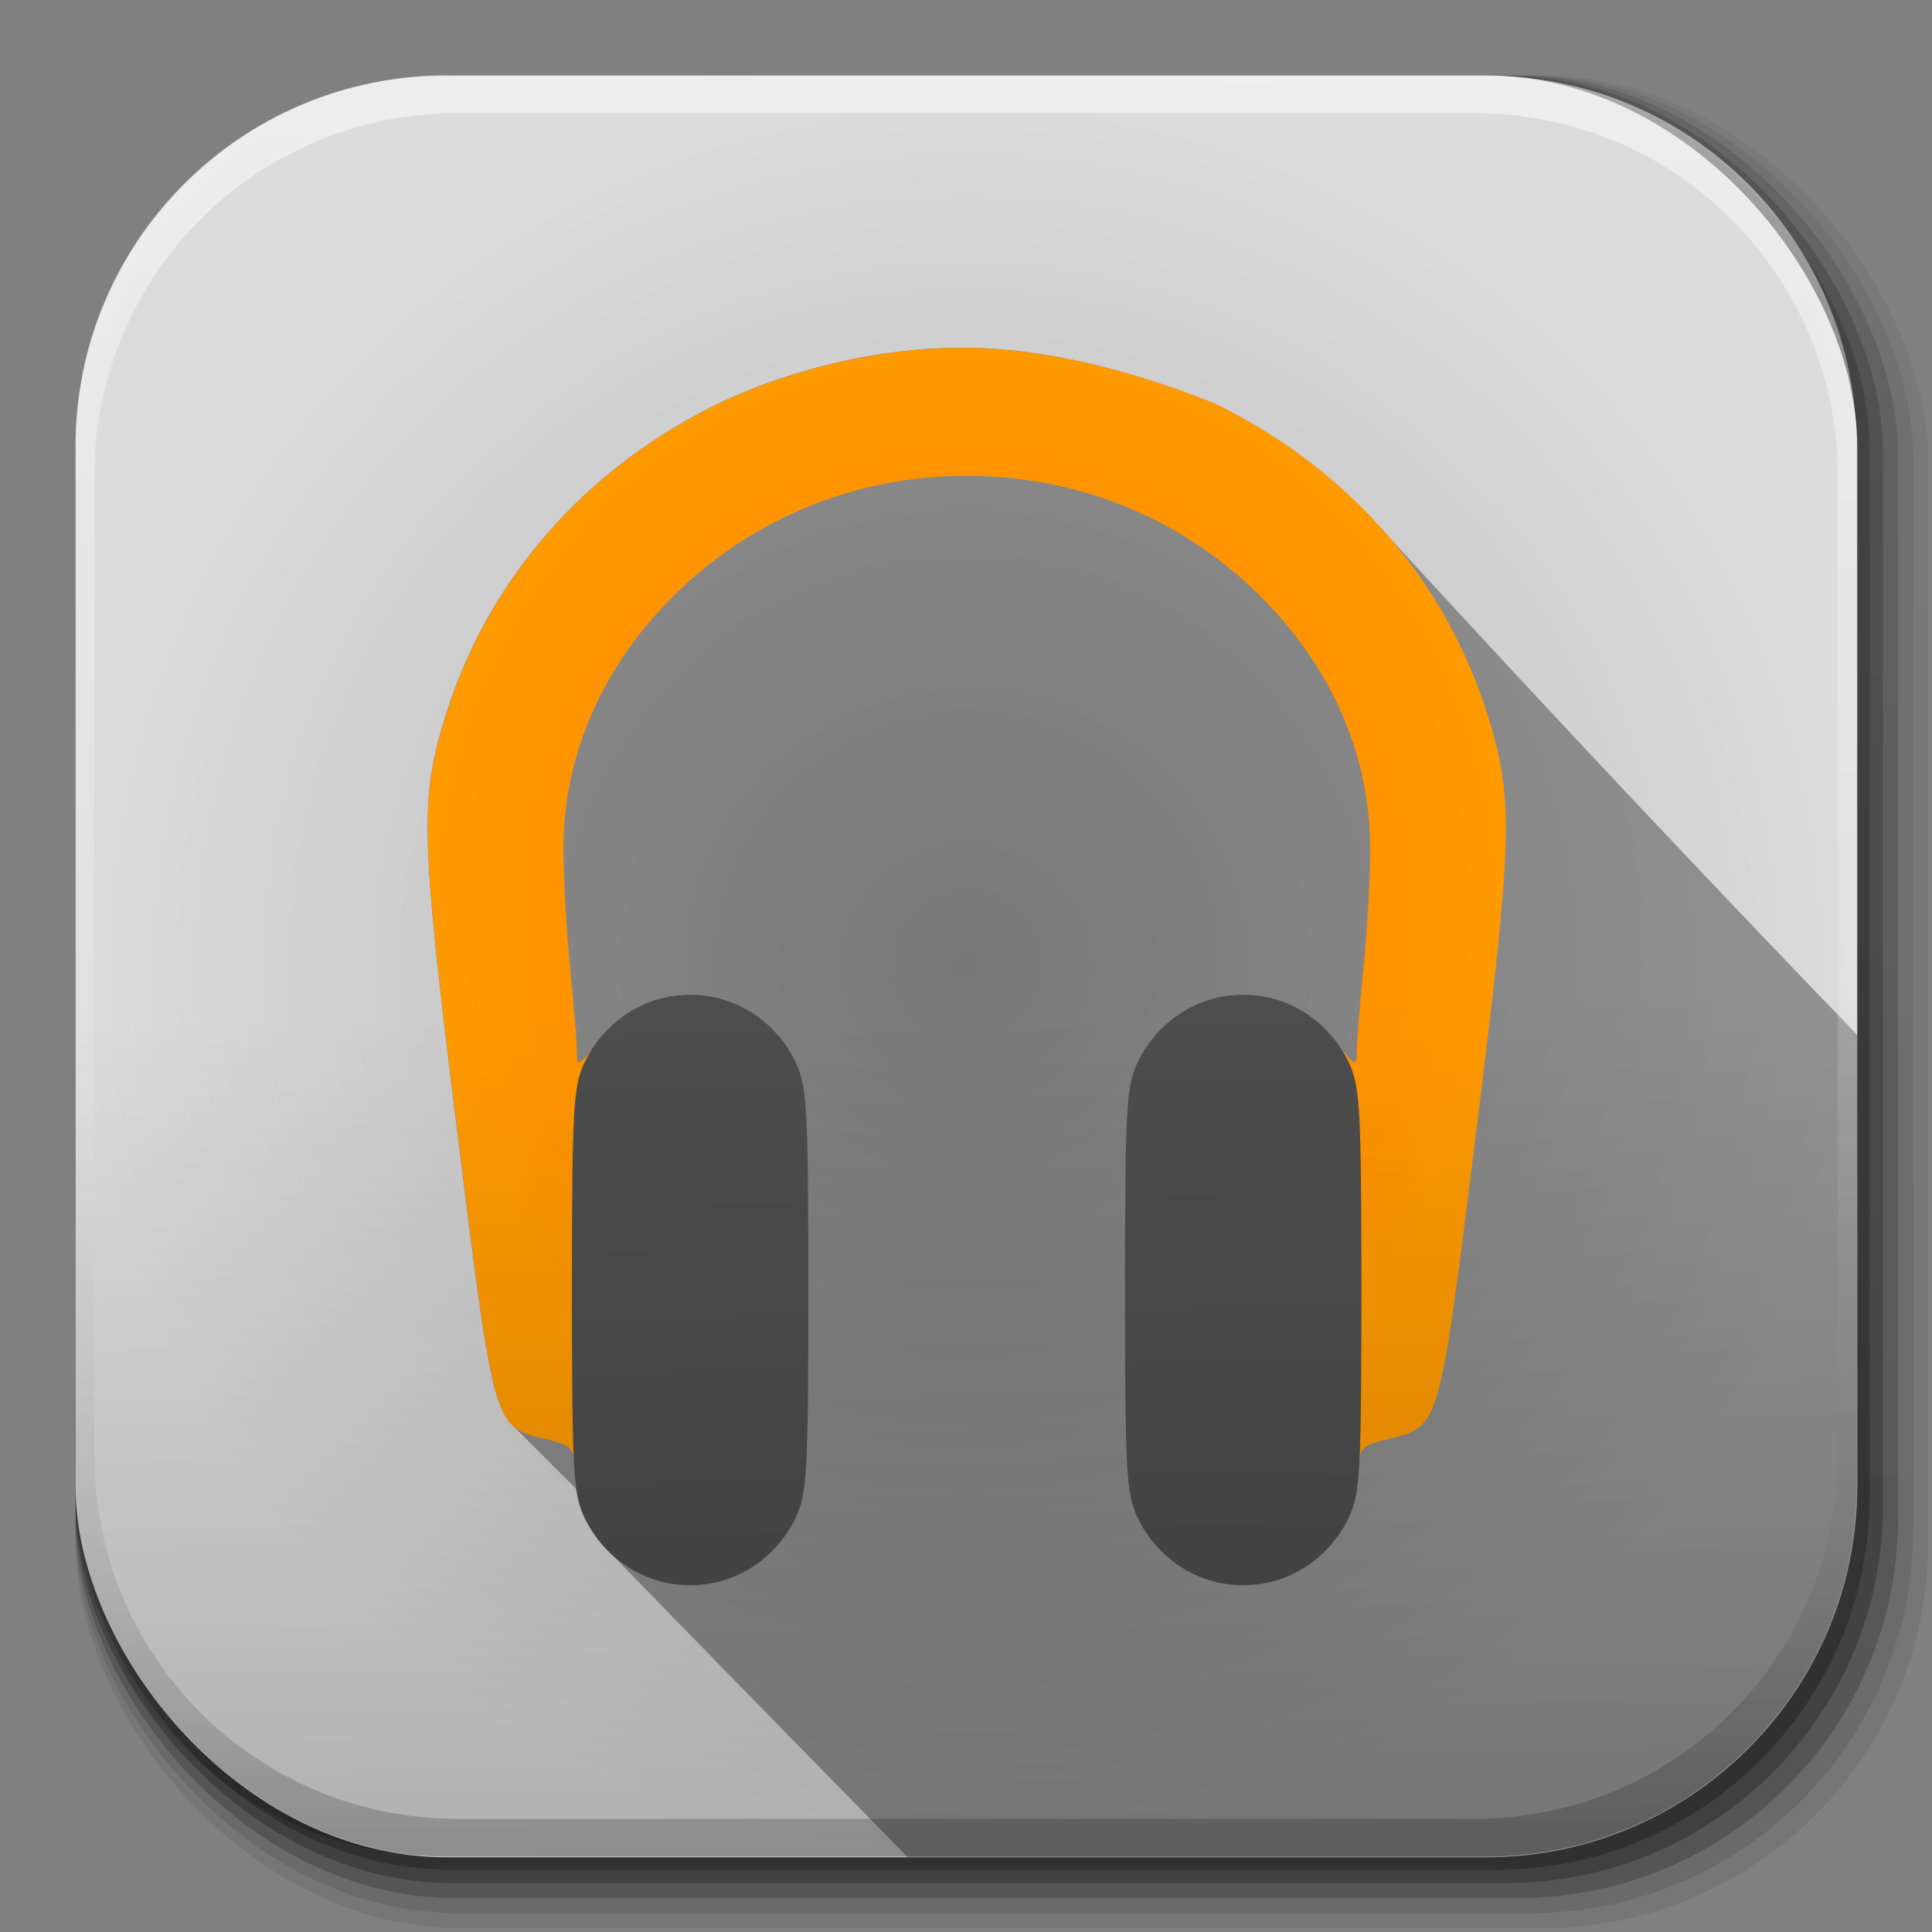 <?xml version="1.0" encoding="UTF-8" standalone="no"?>
<!-- Created with Inkscape (http://www.inkscape.org/) -->

<svg
   xmlns:dc="http://purl.org/dc/elements/1.1/"
   xmlns:cc="http://creativecommons.org/ns#"
   xmlns:rdf="http://www.w3.org/1999/02/22-rdf-syntax-ns#"
   xmlns:svg="http://www.w3.org/2000/svg"
   xmlns="http://www.w3.org/2000/svg"
   xmlns:xlink="http://www.w3.org/1999/xlink"
   xmlns:sodipodi="http://sodipodi.sourceforge.net/DTD/sodipodi-0.dtd"
   xmlns:inkscape="http://www.inkscape.org/namespaces/inkscape"
   width="512"
   height="512"
   id="svg2"
   version="1.1"
   inkscape:version="0.48.3.1 r9886"
   sodipodi:docname="google-music.svg"
   inkscape:export-filename="/home/alecive/Scrivania/firefoxTest1.png"
   inkscape:export-xdpi="100"
   inkscape:export-ydpi="100">
  <rect width="100%" height="100%" fill="#808080" stroke="none"/>
  <sodipodi:namedview
     id="base"
     pagecolor="#ffffff"
     bordercolor="#666666"
     borderopacity="1.0"
     inkscape:pageopacity="0.0"
     inkscape:pageshadow="2"
     inkscape:zoom="0.5"
     inkscape:cx="268.08668"
     inkscape:cy="168.18849"
     inkscape:document-units="px"
     inkscape:current-layer="svg2"
     showgrid="false"
     inkscape:window-width="1301"
     inkscape:window-height="744"
     inkscape:window-x="65"
     inkscape:window-y="24"
     inkscape:window-maximized="1"
     inkscape:object-paths="true"
     inkscape:snap-intersection-paths="true"
     inkscape:object-nodes="true"
     inkscape:snap-smooth-nodes="true"
     inkscape:snap-nodes="false" />
  <defs
     id="defs4">
    <linearGradient
       y2="48.085"
       x2="78.466"
       y1="56.301"
       x1="64.478"
       gradientUnits="userSpaceOnUse"
       id="linearGradient3853">
      <stop
         id="stop3857"
         style="stop-color:#b4b4b4;stop-opacity:1;"
         offset="0" />
      <stop
         id="stop3859"
         style="stop-color:#dcdcdc;stop-opacity:1;"
         offset="1" />
    </linearGradient>
    <linearGradient
       id="XMLID_74_-8-1"
       gradientUnits="userSpaceOnUse"
       x1="64.478"
       y1="56.301"
       x2="78.466"
       y2="48.085">
      <stop
         offset="0"
         style="stop-color:#fd8700;stop-opacity:1;"
         id="stop153-2-2" />
      <stop
         offset="0.859"
         style="stop-color:#ff9500;stop-opacity:1;"
         id="stop155-3-8" />
      <stop
         offset="1"
         style="stop-color:#ff9a01;stop-opacity:1;"
         id="stop157-94-6" />
    </linearGradient>
    <radialGradient
       gradientUnits="userSpaceOnUse"
       r="216"
       fy="256"
       fx="255.994"
       cy="256"
       cx="255.994"
       id="radialGradient21898"
       xlink:href="#linearGradient3853"
       inkscape:collect="always" />
    <radialGradient
       inkscape:collect="always"
       xlink:href="#XMLID_74_-8-1"
       id="radialGradient3867"
       cx="558.354"
       cy="385.484"
       fx="558.354"
       fy="385.484"
       r="191.619"
       gradientTransform="matrix(1,0,0,1.05,0,-19.271)"
       gradientUnits="userSpaceOnUse" />
    <linearGradient
       inkscape:collect="always"
       xlink:href="#ButtonShadow-0-1-1"
       id="linearGradient4110"
       gradientUnits="userSpaceOnUse"
       gradientTransform="matrix(1.023,0,0,1.023,-823.777,592.838)"
       x1="1012.513"
       y1="484.417"
       x2="1006.808"
       y2="20.626" />
    <linearGradient
       x1="45.448"
       y1="92.54"
       x2="45.448"
       y2="7.017"
       id="ButtonShadow-0-1-1"
       gradientUnits="userSpaceOnUse"
       gradientTransform="matrix(1.006,0,0,0.994,100,0)">
      <stop
         id="stop3750-8-9-3"
         style="stop-color:#000000;stop-opacity:1"
         offset="0" />
      <stop
         id="stop3752-5-6-4"
         style="stop-color:#000000;stop-opacity:0.588"
         offset="1" />
    </linearGradient>
    <linearGradient
       inkscape:collect="always"
       xlink:href="#ButtonShadow-0-1-1"
       id="linearGradient4112"
       gradientUnits="userSpaceOnUse"
       gradientTransform="matrix(1.04,0,0,1.04,-837.951,592.518)"
       x1="1012.513"
       y1="484.417"
       x2="1006.808"
       y2="20.626" />
    <linearGradient
       x1="45.448"
       y1="92.54"
       x2="45.448"
       y2="7.017"
       id="linearGradient3145"
       gradientUnits="userSpaceOnUse"
       gradientTransform="matrix(1.006,0,0,0.994,100,0)">
      <stop
         id="stop3147"
         style="stop-color:#000000;stop-opacity:1"
         offset="0" />
      <stop
         id="stop3149"
         style="stop-color:#000000;stop-opacity:0.588"
         offset="1" />
    </linearGradient>
    <linearGradient
       inkscape:collect="always"
       xlink:href="#ButtonShadow-0-1-1"
       id="linearGradient4114"
       gradientUnits="userSpaceOnUse"
       gradientTransform="matrix(1.032,0,0,1.032,-830.864,592.678)"
       x1="1012.513"
       y1="484.417"
       x2="1006.808"
       y2="20.626" />
    <linearGradient
       x1="45.448"
       y1="92.54"
       x2="45.448"
       y2="7.017"
       id="linearGradient3152"
       gradientUnits="userSpaceOnUse"
       gradientTransform="matrix(1.006,0,0,0.994,100,0)">
      <stop
         id="stop3154"
         style="stop-color:#000000;stop-opacity:1"
         offset="0" />
      <stop
         id="stop3156"
         style="stop-color:#000000;stop-opacity:0.588"
         offset="1" />
    </linearGradient>
    <linearGradient
       inkscape:collect="always"
       xlink:href="#ButtonShadow-0-1-1"
       id="linearGradient4116"
       gradientUnits="userSpaceOnUse"
       gradientTransform="matrix(1.015,0,0,1.015,-816.69,592.997)"
       x1="1012.513"
       y1="484.417"
       x2="1006.808"
       y2="20.626" />
    <linearGradient
       x1="45.448"
       y1="92.54"
       x2="45.448"
       y2="7.017"
       id="linearGradient3159"
       gradientUnits="userSpaceOnUse"
       gradientTransform="matrix(1.006,0,0,0.994,100,0)">
      <stop
         id="stop3161"
         style="stop-color:#000000;stop-opacity:1"
         offset="0" />
      <stop
         id="stop3163"
         style="stop-color:#000000;stop-opacity:0.588"
         offset="1" />
    </linearGradient>
    <linearGradient
       y2="20.626"
       x2="1006.808"
       y1="484.417"
       x1="1012.513"
       gradientTransform="matrix(1.007,0,0,1.007,-810.489,593.137)"
       gradientUnits="userSpaceOnUse"
       id="linearGradient3475"
       xlink:href="#ButtonShadow-0-1-1"
       inkscape:collect="always" />
    <linearGradient
       x1="45.448"
       y1="92.54"
       x2="45.448"
       y2="7.017"
       id="linearGradient3166"
       gradientUnits="userSpaceOnUse"
       gradientTransform="matrix(1.006,0,0,0.994,100,0)">
      <stop
         id="stop3168"
         style="stop-color:#000000;stop-opacity:1"
         offset="0" />
      <stop
         id="stop3170"
         style="stop-color:#000000;stop-opacity:0.588"
         offset="1" />
    </linearGradient>
    <linearGradient
       inkscape:collect="always"
       xlink:href="#linearGradient4487"
       id="linearGradient4082"
       gradientUnits="userSpaceOnUse"
       gradientTransform="translate(-146.22,369.088)"
       x1="1016.104"
       y1="476.26"
       x2="1011.953"
       y2="251.661" />
    <linearGradient
       id="linearGradient4487">
      <stop
         id="stop4489"
         style="stop-color:#000000;stop-opacity:1"
         offset="0" />
      <stop
         id="stop4491"
         style="stop-color:#000000;stop-opacity:0"
         offset="1" />
    </linearGradient>
    <linearGradient
       inkscape:collect="always"
       xlink:href="#linearGradient3737"
       id="linearGradient4084"
       gradientUnits="userSpaceOnUse"
       gradientTransform="translate(778.6,-360.56)"
       x1="993.439"
       y1="51.512"
       x2="988.786"
       y2="363.738" />
    <linearGradient
       id="linearGradient3737">
      <stop
         id="stop3739"
         style="stop-color:#ffffff;stop-opacity:1"
         offset="0" />
      <stop
         id="stop3741"
         style="stop-color:#ffffff;stop-opacity:0"
         offset="1" />
    </linearGradient>
    <linearGradient
       inkscape:collect="always"
       xlink:href="#linearGradient4046"
       id="linearGradient4086"
       gradientUnits="userSpaceOnUse"
       x1="1764.649"
       y1="155.597"
       x2="1763.69"
       y2="-55.941" />
    <linearGradient
       id="linearGradient4046">
      <stop
         id="stop4048"
         style="stop-color:#000000;stop-opacity:1;"
         offset="0" />
      <stop
         id="stop4050"
         style="stop-color:#ffffff;stop-opacity:0.2"
         offset="1" />
    </linearGradient>
    <linearGradient
       y2="20.626"
       x2="1006.808"
       y1="484.417"
       x1="1012.513"
       gradientTransform="matrix(1.007,0,0,1.007,-810.489,593.137)"
       gradientUnits="userSpaceOnUse"
       id="linearGradient3195"
       xlink:href="#ButtonShadow-0-1-1"
       inkscape:collect="always" />
    <radialGradient
       inkscape:collect="always"
       xlink:href="#linearGradient3853"
       id="radialGradient3103"
       gradientUnits="userSpaceOnUse"
       cx="255.994"
       cy="256"
       fx="255.994"
       fy="256"
       r="216" />
    <radialGradient
       inkscape:collect="always"
       xlink:href="#XMLID_74_-8-1"
       id="radialGradient3105"
       gradientUnits="userSpaceOnUse"
       gradientTransform="matrix(1,0,0,1.05,0,-19.271)"
       cx="558.354"
       cy="385.484"
       fx="558.354"
       fy="385.484"
       r="191.619" />
    <linearGradient
       inkscape:collect="always"
       xlink:href="#ButtonShadow-0-1-1-5"
       id="linearGradient4114-2"
       gradientUnits="userSpaceOnUse"
       gradientTransform="matrix(1.032,0,0,1.032,-830.864,592.678)"
       x1="1012.513"
       y1="484.417"
       x2="1006.808"
       y2="20.626" />
    <linearGradient
       x1="45.448"
       y1="92.54"
       x2="45.448"
       y2="7.017"
       id="ButtonShadow-0-1-1-5"
       gradientUnits="userSpaceOnUse"
       gradientTransform="matrix(1.006,0,0,0.994,100,0)">
      <stop
         id="stop3750-8-9-3-6"
         style="stop-color:#000000;stop-opacity:1"
         offset="0" />
      <stop
         id="stop3752-5-6-4-2"
         style="stop-color:#000000;stop-opacity:0.588"
         offset="1" />
    </linearGradient>
    <linearGradient
       inkscape:collect="always"
       xlink:href="#ButtonShadow-0-1-1-5"
       id="linearGradient4112-2"
       gradientUnits="userSpaceOnUse"
       gradientTransform="matrix(1.04,0,0,1.04,-837.951,592.518)"
       x1="1012.513"
       y1="484.417"
       x2="1006.808"
       y2="20.626" />
    <linearGradient
       x1="45.448"
       y1="92.54"
       x2="45.448"
       y2="7.017"
       id="linearGradient5292"
       gradientUnits="userSpaceOnUse"
       gradientTransform="matrix(1.006,0,0,0.994,100,0)">
      <stop
         id="stop5294"
         style="stop-color:#000000;stop-opacity:1"
         offset="0" />
      <stop
         id="stop5296"
         style="stop-color:#000000;stop-opacity:0.588"
         offset="1" />
    </linearGradient>
    <linearGradient
       inkscape:collect="always"
       xlink:href="#ButtonShadow-0-1-1-5"
       id="linearGradient4110-6"
       gradientUnits="userSpaceOnUse"
       gradientTransform="matrix(1.023,0,0,1.023,-823.777,592.838)"
       x1="1012.513"
       y1="484.417"
       x2="1006.808"
       y2="20.626" />
    <linearGradient
       x1="45.448"
       y1="92.54"
       x2="45.448"
       y2="7.017"
       id="linearGradient5299"
       gradientUnits="userSpaceOnUse"
       gradientTransform="matrix(1.006,0,0,0.994,100,0)">
      <stop
         id="stop5301"
         style="stop-color:#000000;stop-opacity:1"
         offset="0" />
      <stop
         id="stop5303"
         style="stop-color:#000000;stop-opacity:0.588"
         offset="1" />
    </linearGradient>
    <linearGradient
       inkscape:collect="always"
       xlink:href="#ButtonShadow-0-1-1-5"
       id="linearGradient4116-6"
       gradientUnits="userSpaceOnUse"
       gradientTransform="matrix(1.015,0,0,1.015,-816.69,592.997)"
       x1="1012.513"
       y1="484.417"
       x2="1006.808"
       y2="20.626" />
    <linearGradient
       x1="45.448"
       y1="92.54"
       x2="45.448"
       y2="7.017"
       id="linearGradient5306"
       gradientUnits="userSpaceOnUse"
       gradientTransform="matrix(1.006,0,0,0.994,100,0)">
      <stop
         id="stop5308"
         style="stop-color:#000000;stop-opacity:1"
         offset="0" />
      <stop
         id="stop5310"
         style="stop-color:#000000;stop-opacity:0.588"
         offset="1" />
    </linearGradient>
    <linearGradient
       y2="20.626"
       x2="1006.808"
       y1="484.417"
       x1="1012.513"
       gradientTransform="matrix(1.007,0,0,1.007,-810.489,593.137)"
       gradientUnits="userSpaceOnUse"
       id="linearGradient3372"
       xlink:href="#ButtonShadow-0-1-1-5"
       inkscape:collect="always" />
    <linearGradient
       x1="45.448"
       y1="92.54"
       x2="45.448"
       y2="7.017"
       id="linearGradient5313"
       gradientUnits="userSpaceOnUse"
       gradientTransform="matrix(1.006,0,0,0.994,100,0)">
      <stop
         id="stop5315"
         style="stop-color:#000000;stop-opacity:1"
         offset="0" />
      <stop
         id="stop5317"
         style="stop-color:#000000;stop-opacity:0.588"
         offset="1" />
    </linearGradient>
    <linearGradient
       inkscape:collect="always"
       xlink:href="#linearGradient4487-7"
       id="linearGradient4082-0"
       gradientUnits="userSpaceOnUse"
       gradientTransform="translate(-146.22,369.088)"
       x1="1016.104"
       y1="476.26"
       x2="1011.953"
       y2="251.661" />
    <linearGradient
       id="linearGradient4487-7">
      <stop
         id="stop4489-9"
         style="stop-color:#000000;stop-opacity:1"
         offset="0" />
      <stop
         id="stop4491-6"
         style="stop-color:#000000;stop-opacity:0"
         offset="1" />
    </linearGradient>
    <linearGradient
       inkscape:collect="always"
       xlink:href="#linearGradient3737-6"
       id="linearGradient4084-0"
       gradientUnits="userSpaceOnUse"
       gradientTransform="translate(778.6,-360.56)"
       x1="993.439"
       y1="51.512"
       x2="988.786"
       y2="363.738" />
    <linearGradient
       id="linearGradient3737-6">
      <stop
         id="stop3739-5"
         style="stop-color:#ffffff;stop-opacity:1"
         offset="0" />
      <stop
         id="stop3741-3"
         style="stop-color:#ffffff;stop-opacity:0"
         offset="1" />
    </linearGradient>
    <linearGradient
       inkscape:collect="always"
       xlink:href="#linearGradient4046-3"
       id="linearGradient4086-2"
       gradientUnits="userSpaceOnUse"
       x1="1764.649"
       y1="155.597"
       x2="1763.69"
       y2="-55.941" />
    <linearGradient
       id="linearGradient4046-3">
      <stop
         id="stop4048-8"
         style="stop-color:#000000;stop-opacity:1;"
         offset="0" />
      <stop
         id="stop4050-6"
         style="stop-color:#ffffff;stop-opacity:0.2"
         offset="1" />
    </linearGradient>
    <linearGradient
       y2="20.626"
       x2="1006.808"
       y1="484.417"
       x1="1012.513"
       gradientTransform="matrix(1.007,0,0,1.007,-810.489,593.137)"
       gradientUnits="userSpaceOnUse"
       id="linearGradient5342"
       xlink:href="#ButtonShadow-0-1-1-5"
       inkscape:collect="always" />
  </defs>
  <g
     transform="translate(0,-540.362)"
     inkscape:label="Livello 1"
     inkscape:groupmode="layer"
     id="layer1" />
  <g
     id="g4103"
     transform="translate(-11.985,-592.117)">
    <rect
       ry="101.458"
       y="612.117"
       x="31.985"
       height="487"
       width="487"
       id="rect6187"
       style="opacity:0.1;color:#000000;fill:url(#linearGradient4114-2);fill-opacity:1;fill-rule:nonzero;stroke:none;stroke-width:1.5;marker:none;visibility:visible;display:inline;overflow:visible;enable-background:accumulate" />
    <rect
       style="opacity:0.08;color:#000000;fill:url(#linearGradient4112-2);fill-opacity:1;fill-rule:nonzero;stroke:none;stroke-width:1.5;marker:none;visibility:visible;display:inline;overflow:visible;enable-background:accumulate"
       id="rect6191"
       width="491"
       height="491"
       x="31.985"
       y="612.117"
       ry="102.292" />
    <rect
       style="opacity:0.2;color:#000000;fill:url(#linearGradient4110-6);fill-opacity:1;fill-rule:nonzero;stroke:none;stroke-width:1.5;marker:none;visibility:visible;display:inline;overflow:visible;enable-background:accumulate"
       id="rect6183"
       width="483"
       height="483"
       x="31.985"
       y="612.117"
       ry="100.625" />
    <rect
       ry="99.792"
       y="612.117"
       x="31.985"
       height="479"
       width="479"
       id="rect6179"
       style="opacity:0.25;color:#000000;fill:url(#linearGradient4116-6);fill-opacity:1;fill-rule:nonzero;stroke:none;stroke-width:1.5;marker:none;visibility:visible;display:inline;overflow:visible;enable-background:accumulate" />
    <rect
       style="opacity:0.25;color:#000000;fill:url(#linearGradient5342);fill-opacity:1;fill-rule:nonzero;stroke:none;stroke-width:1.5;marker:none;visibility:visible;display:inline;overflow:visible;enable-background:accumulate"
       id="rect5574"
       width="475.5"
       height="475.5"
       x="31.985"
       y="612.117"
       ry="99.062" />
  </g>
  <g
     id="g3093"
     transform="matrix(1.093,0,0,1.093,-23.696,-23.704)">
    <rect
       ry="90"
       y="40"
       x="39.994"
       height="432"
       width="432"
       id="rect4121"
       style="color:#000000;fill:url(#radialGradient3103);fill-opacity:1;fill-rule:nonzero;stroke:none;stroke-width:1.5;marker:none;visibility:visible;display:inline;overflow:visible;enable-background:accumulate" />
    <path
       id="path10304"
       d="m 256,106 c -21.745,-0.17 -43.397,5.507 -60.25,13.562 -32.548,15.93 -56.008,42.897 -66.188,76.094 -6.152,20.064 -5.878,29.252 2.938,100.062 6.573,52.804 8.251,66.69 13.469,71.531 0.063,0.084 0.12,0.14 0.188,0.219 5.058,5.056 15.219,15.219 15.219,15.219 0.434,3.082 1.072,4.973 1.938,6.812 1.357,2.884 3.224,5.567 5.5,7.906 0.194,0.205 0.394,0.394 0.594,0.594 0.558,0.601 1.067,1.088 1.594,1.594 0.207,0.199 29.368,30.237 70.781,72.406 L 382,472 c 49.86,0 90,-40.14 90,-90 l 0,-109.375 c -65.587,-67.915 -118.125,-125.75 -118.125,-125.75 -0.01,-0.011 -0.021,-0.021 -0.031,-0.031 -0.944,-0.938 -1.91,-1.913 -2.719,-2.719 -1.43,-1.409 -2.903,-2.779 -4.406,-4.125 -0.104,-0.092 -0.208,-0.189 -0.312,-0.281 C 337.536,131.83 327.438,125.038 316.25,119.562 295.48,111.214 274.734,106.146 256,106 z"
       style="opacity:0.85;fill:#000000;fill-opacity:0.392"
       inkscape:connector-curvature="0" />
    <g
       transform="matrix(0.682,0,0,0.682,-124.696,-19.65)"
       id="g3801">
      <path
         sodipodi:nodetypes="cssscccssscssscccssscsc"
         inkscape:connector-curvature="0"
         id="path3050"
         d="m 469.972,204.172 c -47.737,23.364 -82.135,62.927 -97.065,111.615 -9.023,29.427 -8.618,42.909 4.311,146.765 13.216,106.164 12.887,105.123 31.018,109.579 10.254,2.52 10.381,2.656 11.856,14.551 16.866,-99.48 21.01,-99.59 6.946,-155.268 -6.943,8.423 -7.247,8.561 -7.305,2.994 -0.033,-3.202 -1.105,-16.417 -2.395,-29.341 -1.29,-12.924 -2.365,-31.935 -2.395,-42.275 -0.102,-35.044 14.959,-68.02 42.993,-94.011 28.01,-25.968 64.042,-39.093 100.418,-38.982 36.376,-0.112 72.408,13.013 100.418,38.982 28.034,25.99 43.096,58.966 42.993,94.011 -0.03,10.339 -1.105,29.351 -2.395,42.275 -1.29,12.924 -2.362,26.139 -2.395,29.341 -0.058,5.567 -0.363,5.429 -7.305,-2.994 -14.064,55.677 -9.92,55.787 6.946,155.268 1.475,-11.894 1.602,-12.03 11.856,-14.551 18.13,-4.456 17.801,-3.415 31.018,-109.579 12.929,-103.856 13.335,-117.338 4.311,-146.765 -14.929,-48.688 -49.327,-88.251 -97.065,-111.615 -30.463,-12.244 -60.906,-19.666 -88.382,-19.88 -31.893,-0.249 -63.665,8.066 -88.382,19.88 z"
         style="fill:url(#radialGradient3105);fill-opacity:1" />
      <g
         style="fill:#1a1a1a"
         transform="matrix(1.916,0,0,1.916,-161.358,-640.864)"
         id="g3784">
        <path
           style="fill:#4d4d4d;fill-opacity:1"
           d="m 21.938,0.188 c -9.054,0 -16.302,5.56 -19.625,12.625 C 0.239,17.221 0.024,21.366 0,54.969 0.024,88.571 0.239,92.716 2.312,97.125 c 3.323,7.065 10.571,12.625 19.625,12.625 9.054,0 16.302,-5.56 19.625,-12.625 2.074,-4.409 2.288,-8.554 2.312,-42.156 C 43.851,21.366 43.636,17.221 41.562,12.812 38.24,5.747 30.991,0.188 21.938,0.188 z"
           transform="translate(302.354,550.508)"
           id="path3763"
           inkscape:connector-curvature="0" />
        <g
           style="fill:#1a1a1a"
           id="g3779"
           transform="matrix(-1,0,0,1,751.201,0)">
          <path
             style="fill:#4d4d4d;fill-opacity:1"
             d="m 21.938,0.188 c -9.054,0 -16.302,5.56 -19.625,12.625 C 0.239,17.221 0.024,21.366 0,54.969 0.024,88.571 0.239,92.716 2.312,97.125 c 3.323,7.065 10.571,12.625 19.625,12.625 9.054,0 16.302,-5.56 19.625,-12.625 2.074,-4.409 2.288,-8.554 2.312,-42.156 C 43.851,21.366 43.636,17.221 41.562,12.812 38.24,5.747 30.991,0.188 21.938,0.188 z"
             transform="translate(302.354,550.508)"
             id="path3777"
             inkscape:connector-curvature="0" />
        </g>
      </g>
    </g>
  </g>
  <path
     sodipodi:nodetypes="ccsscccsccscccssccccsscsssscccccccsc"
     inkscape:connector-curvature="0"
     id="path3828"
     d="m 255.997,106.004 c -21.745,-0.17 -43.397,5.507 -60.25,13.562 -32.548,15.93 -56.008,42.897 -66.188,76.094 -6.152,20.064 -5.878,29.252 2.938,100.062 6.573,52.804 8.251,66.69 13.469,71.531 0.063,0.084 0.12,0.14 0.187,0.219 5.058,5.056 15.217,15.217 15.217,15.217 0.434,3.082 1.072,4.973 1.938,6.812 1.357,2.884 3.224,5.567 5.5,7.906 0.194,0.205 0.394,0.394 0.594,0.594 0.558,0.601 1.067,1.088 1.594,1.594 0.542,0.52 197.927,203.992 298.307,298.276 0.107,0.099 0.204,0.215 0.312,0.312 0.098,0.091 0.181,0.192 0.281,0.281 4.915,4.552 11.504,7.531 19.062,7.531 11.828,0 21.284,-7.27 25.625,-16.5 2.709,-5.76 2.999,-11.162 3.031,-55.062 -0.007,-9.091 -0.046,-16.207 -0.094,-22.344 0,0 57.542,57.293 86.148,86.086 0.098,0.091 0.181,0.192 0.281,0.281 4.915,4.552 11.504,7.531 19.062,7.531 11.828,0 21.284,-7.27 25.625,-16.5 1.437,-3.056 2.198,-6.184 2.594,-14.844 0.835,-2.625 2.388,-3.062 7.094,-4.219 12.362,-3.038 12.145,-2.334 21.156,-74.719 8.815,-70.811 9.09,-79.999 2.938,-100.062 -5.129,-16.728 -13.663,-31.863 -25,-44.812 -0.712,-0.814 -1.422,-1.61 -2.156,-2.406 C 547.281,359.75 353.868,146.883 353.868,146.883 c -0.01,-0.011 -0.021,-0.021 -0.031,-0.031 -0.944,-0.938 -1.909,-1.913 -2.719,-2.719 -1.43,-1.409 -2.903,-2.779 -4.406,-4.125 -0.104,-0.092 -0.208,-0.189 -0.312,-0.281 -8.87,-7.889 -18.968,-14.68 -30.156,-20.156 -20.77,-8.348 -41.516,-13.416 -60.25,-13.562 z"
     style="fill:#000000;fill-opacity:0.392;display:none" />
  <g
     id="g4076"
     transform="translate(-605.519,-353.968)">
    <rect
       style="opacity:0.2;color:#000000;fill:url(#linearGradient4082);fill-opacity:1;fill-rule:nonzero;stroke:none;stroke-width:1.5;marker:none;visibility:visible;display:inline;overflow:visible;enable-background:accumulate"
       id="rect6809"
       width="472"
       height="472"
       x="625.519"
       y="373.968"
       ry="98.333" />
    <g
       transform="translate(-926.668,684.384)"
       id="g4038">
      <path
         inkscape:connector-curvature="0"
         style="opacity:0.5;color:#000000;fill:url(#linearGradient4084);fill-opacity:1;fill-rule:nonzero;stroke:none;stroke-width:1.5;marker:none;visibility:visible;display:inline;overflow:visible;enable-background:accumulate"
         d="m 1650.499,-310.416 c -54.477,0 -98.312,43.836 -98.312,98.312 l 0,275.344 c 0,54.477 43.836,98.344 98.312,98.344 l 2.938,0 c -53.322,0 -96.25,-42.928 -96.25,-96.25 l 0,-269.5 c 0,-53.322 42.928,-96.25 96.25,-96.25 l 269.5,0 c 53.322,0 96.25,42.928 96.25,96.25 l 0,269.5 c 0,53.323 -42.928,96.25 -96.25,96.25 l 2.906,0 c 54.477,0 98.344,-43.867 98.344,-98.344 l 0,-275.344 c 0,-54.477 -43.867,-98.312 -98.344,-98.312 l -275.344,0 z"
         id="rect6809-2" />
      <path
         id="path3981"
         d="m 1650.499,161.584 c -54.477,0 -98.312,-43.836 -98.312,-98.313 l 0,-275.344 c 0,-54.477 43.836,-98.344 98.312,-98.344 l 2.938,0 c -53.322,0 -96.25,42.928 -96.25,96.25 l 0,269.5 c 0,53.323 42.928,96.25 96.25,96.25 l 269.5,0 c 53.322,0 96.25,-42.928 96.25,-96.25 l 0,-269.5 c 0,-53.322 -42.928,-96.25 -96.25,-96.25 l 2.906,0 c 54.477,0 98.344,43.867 98.344,98.344 l 0,275.344 c 0,54.477 -43.867,98.313 -98.344,98.313 l -275.344,0 z"
         style="opacity:0.2;color:#000000;fill:url(#linearGradient4086);fill-opacity:1;fill-rule:nonzero;stroke:none;stroke-width:1.5;marker:none;visibility:visible;display:inline;overflow:visible;enable-background:accumulate"
         inkscape:connector-curvature="0" />
    </g>
  </g>
</svg>
